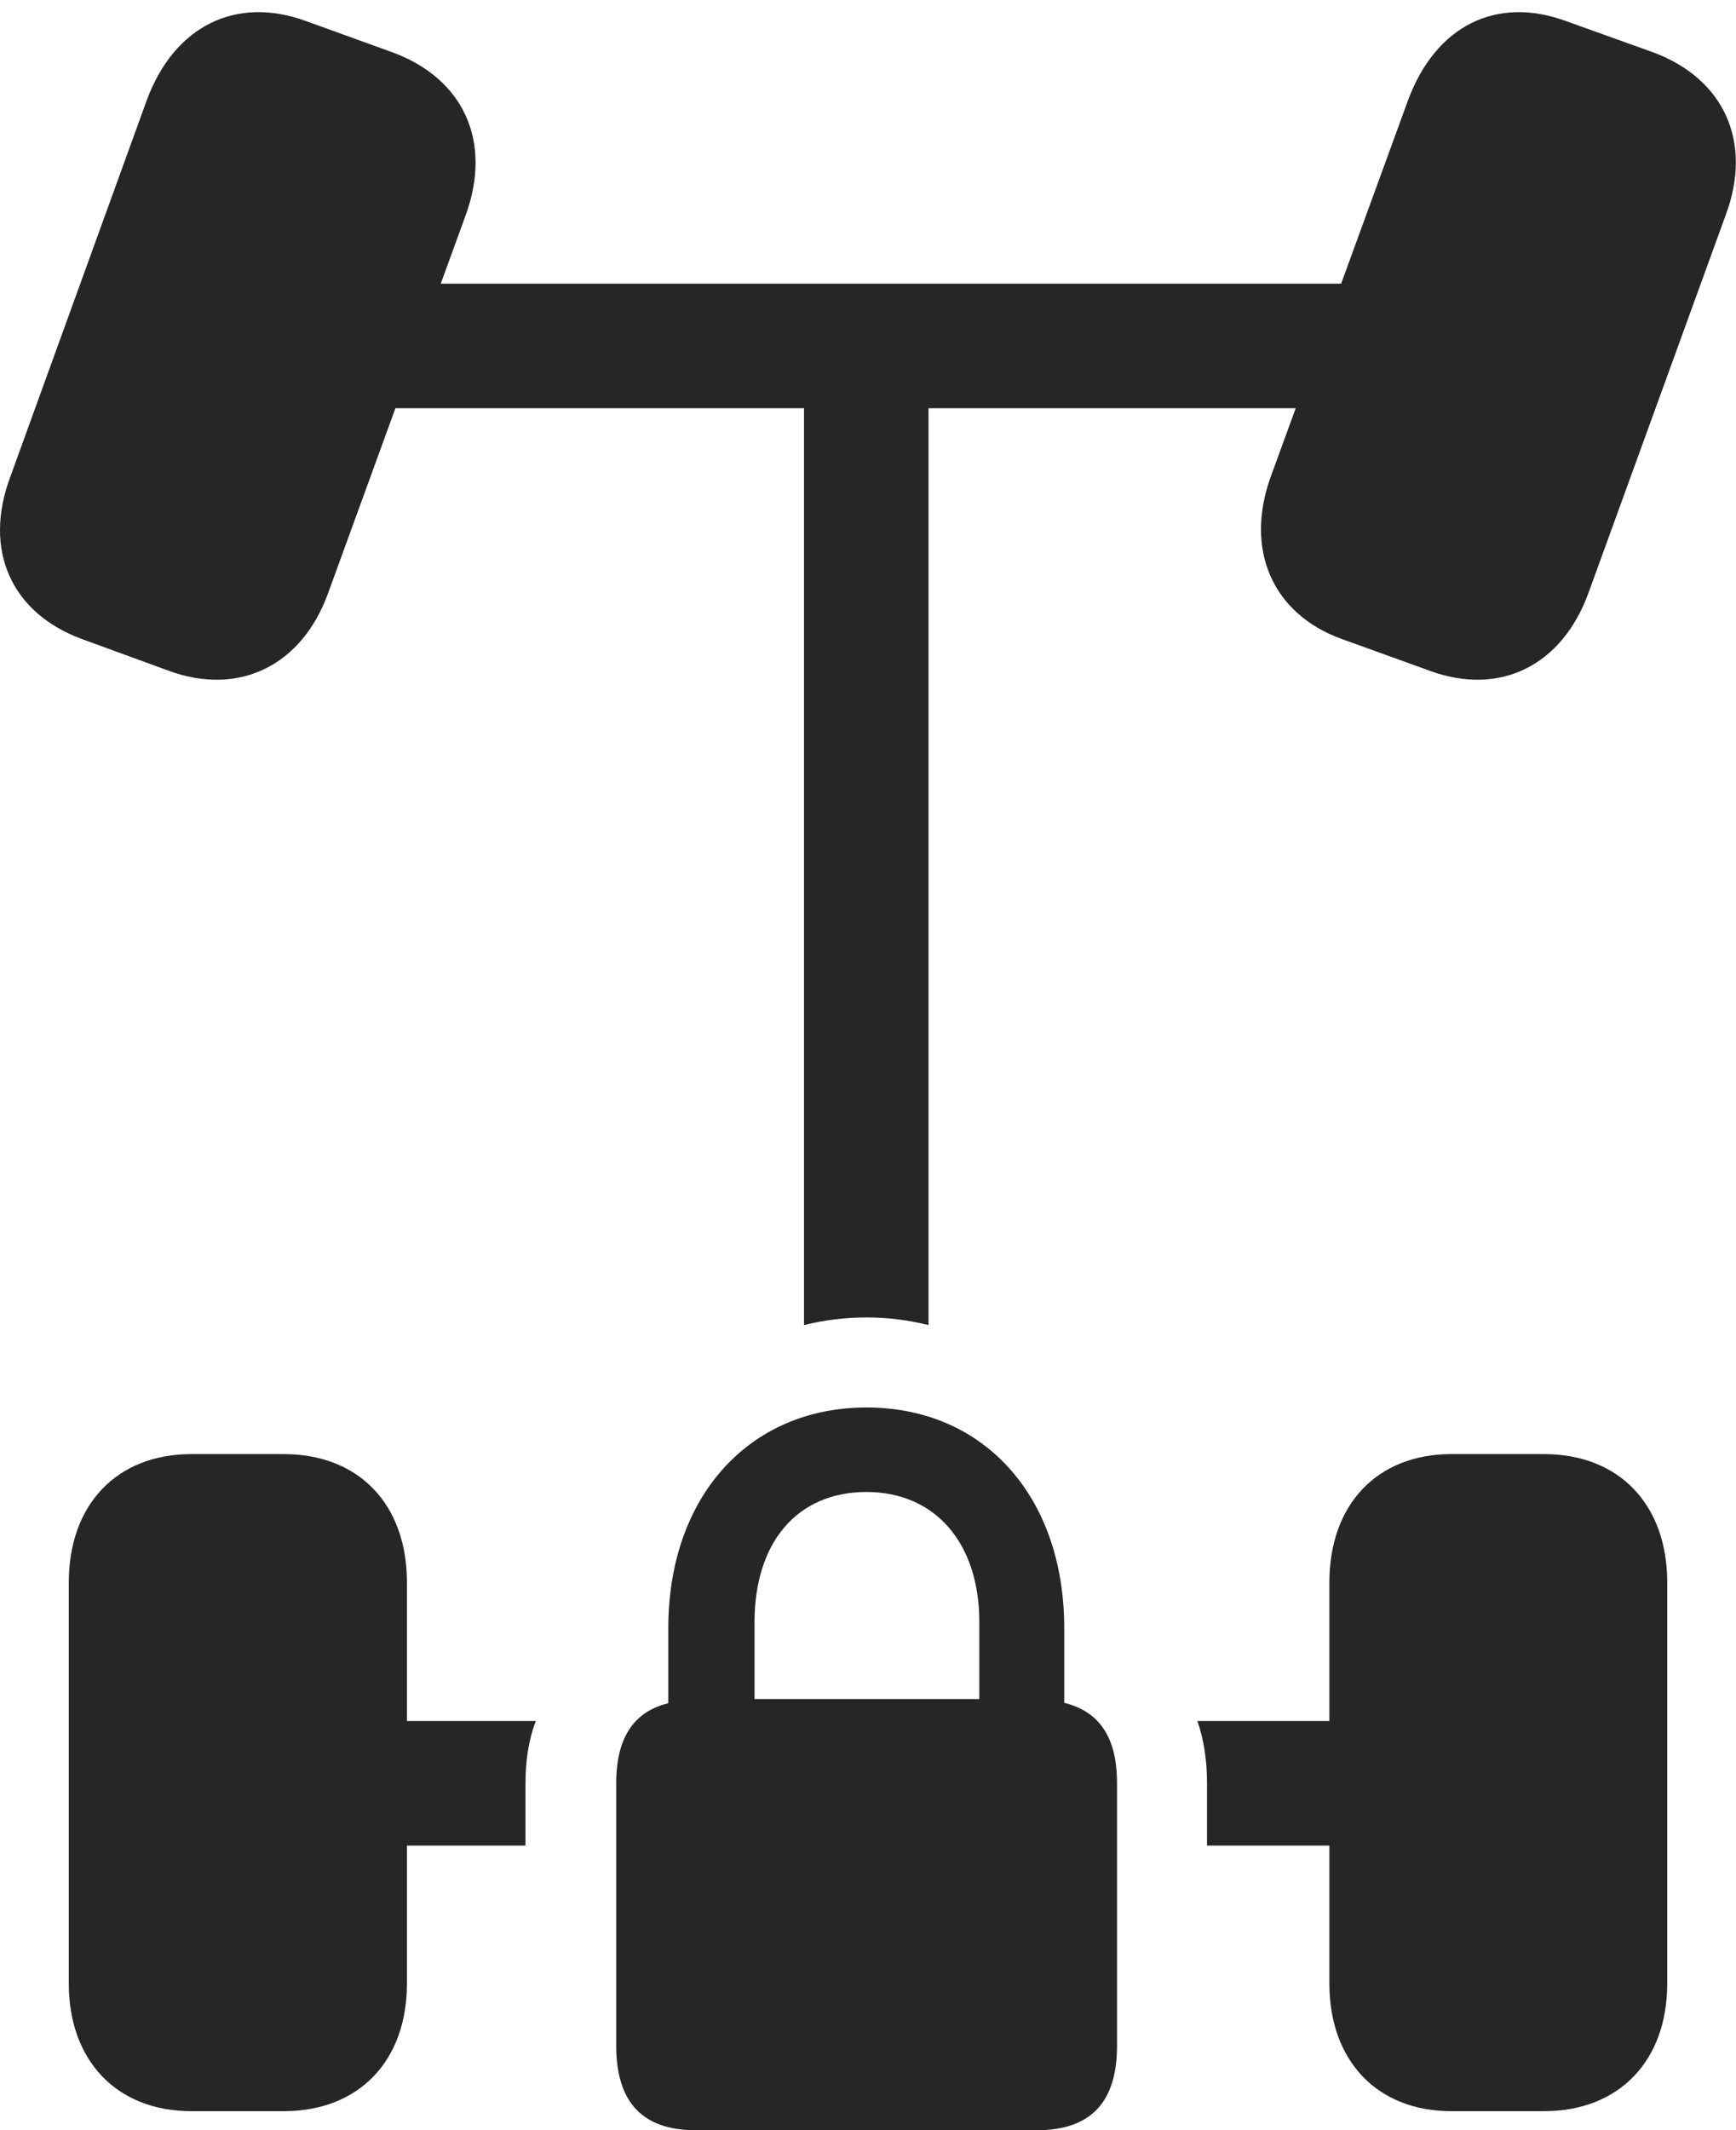 <?xml version="1.0" encoding="UTF-8"?>
<!--Generator: Apple Native CoreSVG 232.5-->
<!DOCTYPE svg
PUBLIC "-//W3C//DTD SVG 1.1//EN"
       "http://www.w3.org/Graphics/SVG/1.1/DTD/svg11.dtd">
<svg version="1.1" xmlns="http://www.w3.org/2000/svg" xmlns:xlink="http://www.w3.org/1999/xlink" width="84.285" height="103.38">
 <g>
  <rect height="103.38" opacity="0" width="84.285" x="0" y="0"/>
  <path d="M3.971 31.01L8.163 32.541C11.609 33.82 14.674 32.29 15.938 28.762L22.611 10.44C23.906 6.882 22.522 3.833 19.091 2.553L14.9 1.038C11.454-0.242 8.453 1.273 7.125 4.865L0.501 23.138C-0.828 26.681 0.541 29.746 3.971 31.01ZM65.145 31.01L69.385 32.541C72.831 33.82 75.847 32.29 77.127 28.762L83.784 10.44C85.113 6.882 83.695 3.833 80.299 2.553L76.073 1.038C72.643-0.242 69.691 1.273 68.362 4.865L61.689 23.153C60.425 26.681 61.779 29.794 65.145 31.01ZM16.853 19.811L67.541 19.811L67.541 13.767L16.853 13.767ZM39.036 64.305C39.999 64.069 40.985 63.935 42.068 63.935C43.166 63.935 44.117 64.069 45.081 64.305L45.081 13.767L39.036 13.767ZM9.291 102.454L13.772 102.454C17.431 102.454 19.757 100.015 19.757 96.258L19.757 76.795C19.757 73.005 17.431 70.566 13.772 70.566L9.291 70.566C5.68 70.566 3.34 73.005 3.34 76.795L3.34 96.258C3.34 100.015 5.68 102.454 9.291 102.454ZM70.464 102.454L74.961 102.454C78.605 102.454 80.946 100.015 80.946 96.258L80.946 76.795C80.946 73.005 78.605 70.566 74.961 70.566L70.464 70.566C66.869 70.566 64.543 73.005 64.543 76.795L64.543 96.258C64.543 100.015 66.869 102.454 70.464 102.454ZM16.853 89.564L25.514 89.564L25.514 86.546C25.514 85.436 25.664 84.427 26.016 83.519L16.853 83.519ZM58.602 89.564L67.541 89.564L67.541 83.519L58.134 83.519C58.452 84.427 58.602 85.436 58.602 86.546Z" fill="#000000" fill-opacity="0.85"/>
  <path d="M33.797 103.38L50.32 103.38C52.96 103.38 54.233 102.024 54.233 99.272L54.233 86.546C54.233 84.318 53.387 83.064 51.67 82.636L51.67 79.01C51.67 72.645 47.791 68.304 42.068 68.304C36.36 68.304 32.447 72.645 32.447 79.01L32.447 82.655C30.778 83.064 29.918 84.318 29.918 86.546L29.918 99.272C29.918 102.024 31.191 103.38 33.797 103.38ZM36.633 82.453L36.633 78.722C36.633 74.851 38.704 72.405 42.068 72.405C45.379 72.405 47.548 74.851 47.548 78.722L47.548 82.453Z" fill="#000000" fill-opacity="0.85"/>
 </g>
</svg>
